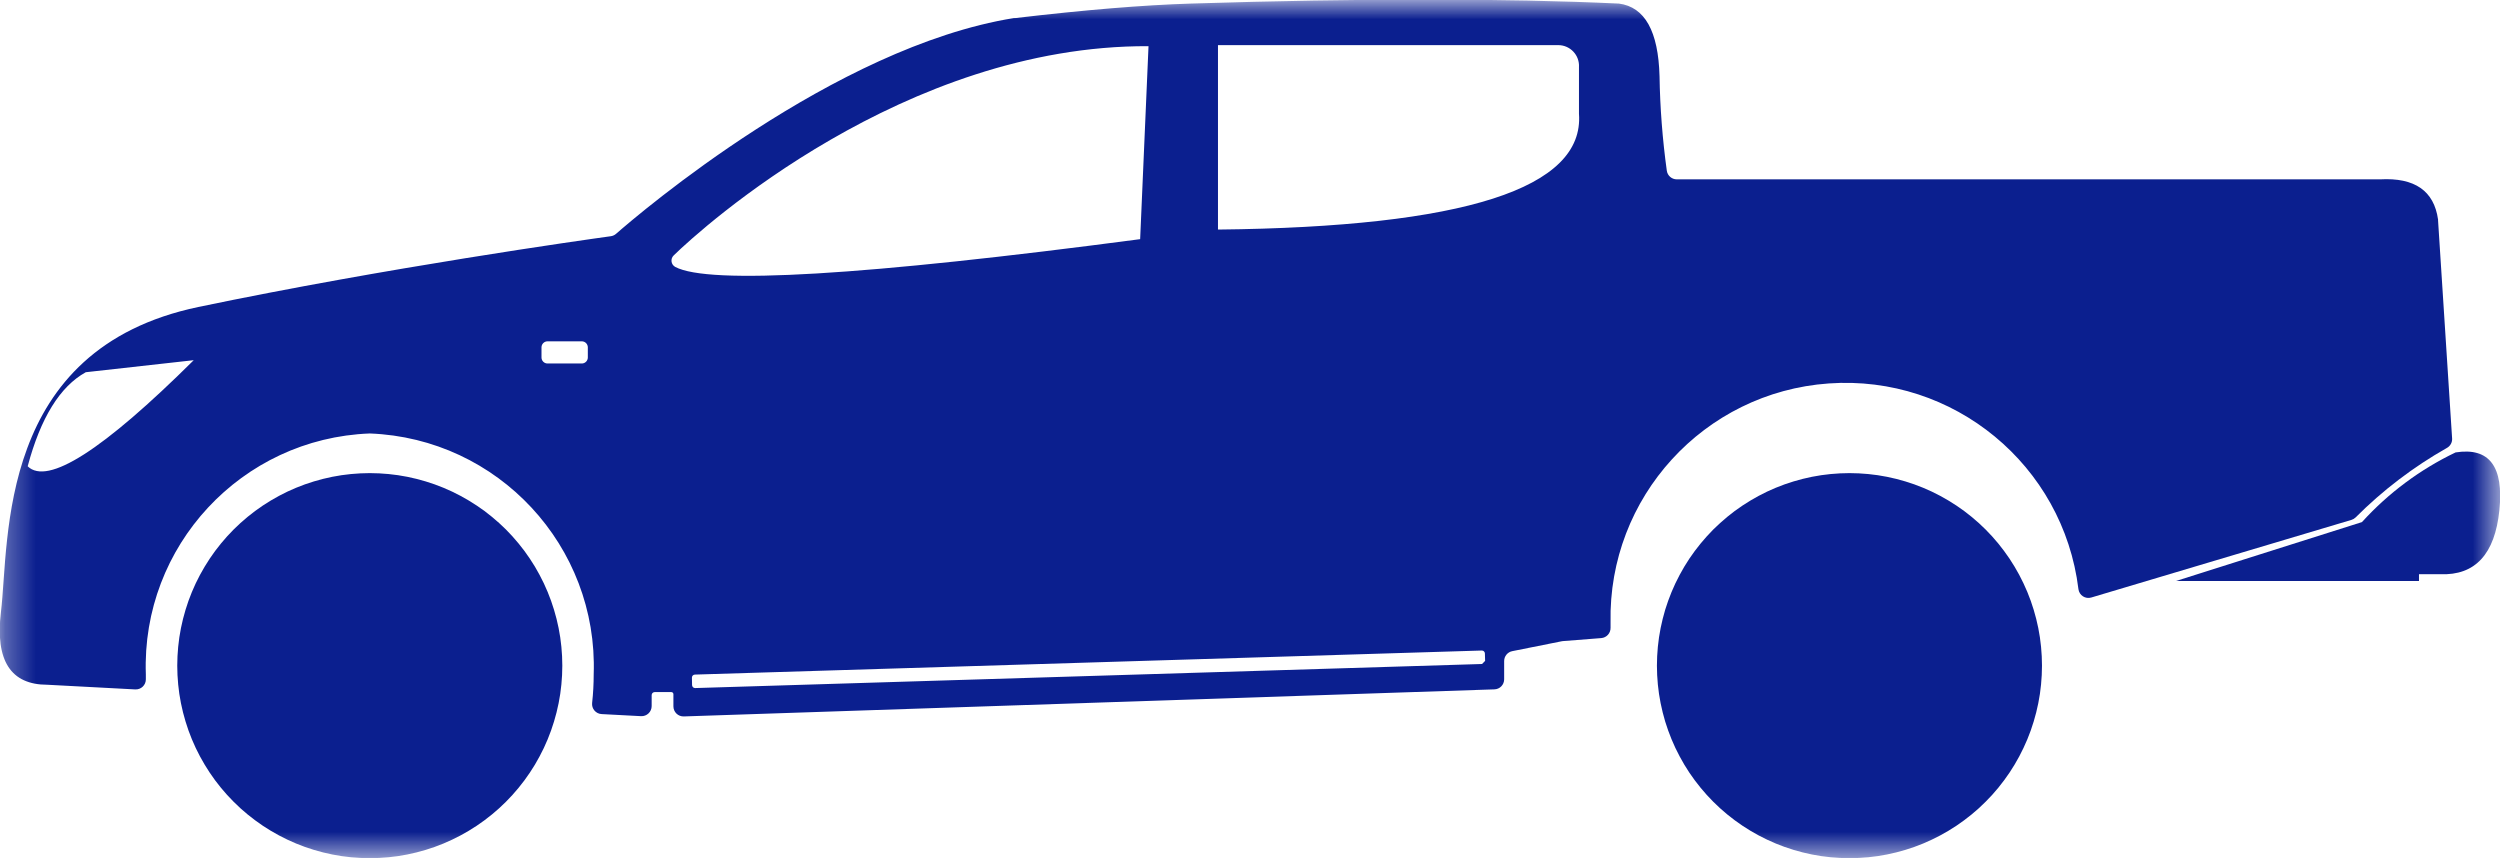 <svg xmlns="http://www.w3.org/2000/svg" xmlns:xlink="http://www.w3.org/1999/xlink" fill="none" version="1.1" width="83.103" height="28.52" viewBox="0 0 83.103 28.52"><defs><mask id="master_svg0_1_128" style="mask-type:alpha" maskUnits="userSpaceOnUse"><g><rect x="0" y="0" width="83.103" height="28.52" rx="0" fill="#FFFFFF" fill-opacity="1"/></g></mask><mask id="master_svg1_1_131" style="mask-type:alpha" maskUnits="userSpaceOnUse"><g><rect x="0" y="0" width="83.103" height="28.52" rx="0" fill="#FFFFFF" fill-opacity="1"/></g></mask><mask id="master_svg2_1_134" style="mask-type:alpha" maskUnits="userSpaceOnUse"><g><rect x="0" y="0" width="83.103" height="28.52" rx="0" fill="#FFFFFF" fill-opacity="1"/></g></mask><mask id="master_svg3_1_137" style="mask-type:alpha" maskUnits="userSpaceOnUse"><g><rect x="0" y="0" width="83.103" height="28.52" rx="0" fill="#FFFFFF" fill-opacity="1"/></g></mask></defs><g><g><g><g mask="url(#master_svg0_1_128)"><g><path d="M81.044,7.328C81.044,7.328,81.044,7.299,81.044,7.299Q80.844,5.866,79.115,5.962L55.739,5.962C55.573,5.962,55.431,5.841,55.407,5.676C55.263,4.635,55.182,3.585,55.165,2.534Q55.105,0.287,53.814,0.119Q48.081,-0.148,39.577,0.119Q37.212,0.193,33.753,0.6C33.737,0.599,33.722,0.599,33.706,0.6C27.724,1.564,21.24,7.106,20.478,7.773C20.429,7.816,20.369,7.843,20.305,7.852C19.426,7.974,12.843,8.9,6.596,10.204C-0.114,11.61,0.32,17.934,0.031,20.348Q-0.258,22.762,1.576,22.762L4.495,22.917C4.688,22.928,4.851,22.773,4.848,22.579C4.848,22.525,4.848,22.471,4.848,22.417C4.698,18.152,8.028,14.57,12.292,14.409C16.556,14.571,19.885,18.153,19.735,22.417C19.735,22.734,19.718,23.052,19.683,23.367C19.662,23.558,19.806,23.727,19.998,23.737L21.309,23.806C21.501,23.816,21.662,23.663,21.662,23.471L21.662,23.106C21.662,23.051,21.707,23.006,21.762,23.006L22.316,23.006C22.354,23.006,22.385,23.037,22.385,23.075L22.385,23.48C22.385,23.67,22.542,23.822,22.732,23.815L49.677,22.915C49.857,22.909,49.999,22.762,50,22.582L50,21.974C50,21.814,50.113,21.676,50.27,21.645L51.911,21.317L51.951,21.311L53.227,21.211C53.406,21.197,53.542,21.045,53.537,20.866C53.537,20.807,53.537,20.748,53.537,20.689C53.453,16.532,56.643,13.04,60.79,12.746C64.937,12.452,68.587,15.46,69.09,19.587C69.118,19.79,69.32,19.921,69.517,19.862L78.164,17.282C78.215,17.267,78.262,17.239,78.301,17.202C79.203,16.298,80.223,15.521,81.334,14.892C81.45,14.83,81.52,14.706,81.511,14.575L81.044,7.328ZM18,11.546C18,11.436,18.09,11.346,18.2,11.346L19.34,11.346C19.45,11.346,19.54,11.436,19.54,11.546L19.54,11.883C19.54,11.994,19.45,12.083,19.34,12.083L18.2,12.083C18.09,12.083,18,11.994,18,11.883L18,11.546ZM0.92,15.5Q1.564,13.085,2.852,12.373L6.44,11.973Q1.909,16.469,0.92,15.5ZM40.487,1.5L51.794,1.5C52.193,1.498,52.511,1.833,52.487,2.231L52.487,3.781Q52.765,7.501,40.487,7.631L40.487,1.5ZM22.444,8.872C22.304,8.794,22.278,8.603,22.394,8.491C23.344,7.561,30.071,1.497,38.178,1.535L37.9,7.95Q24.126,9.77,22.444,8.872ZM49.265,22.072L23.105,22.872C23.05,22.872,23.005,22.827,23.005,22.772L23,22.524C23,22.469,23.045,22.424,23.1,22.424L49.26,21.624C49.315,21.624,49.36,21.669,49.36,21.724L49.367,21.969L49.265,22.072Z" fill="#0B1F8F" fill-opacity="1"/></g></g><g mask="url(#master_svg1_1_131)"><g><path d="M78.514,17.355C79.392,16.389,80.449,15.603,81.626,15.039Q83.307,14.775,83.082,16.964Q82.857,19.153,81.119,19.088L80.41,19.088L80.41,19.313L72.332,19.313L78.514,17.355Z" fill="#0B1F8F" fill-opacity="1"/></g></g><g mask="url(#master_svg2_1_134)"><g><path d="M67.878,22.127Q67.878,22.284,67.87,22.441Q67.862,22.598,67.847,22.754Q67.832,22.911,67.809,23.066Q67.786,23.221,67.755,23.376Q67.724,23.53,67.686,23.682Q67.648,23.834,67.602,23.985Q67.557,24.135,67.504,24.283Q67.451,24.431,67.391,24.576Q67.331,24.721,67.263,24.863Q67.196,25.005,67.122,25.144Q67.048,25.282,66.967,25.417Q66.887,25.552,66.799,25.683Q66.712,25.813,66.618,25.939Q66.525,26.066,66.425,26.187Q66.325,26.309,66.22,26.425Q66.114,26.541,66.003,26.652Q65.892,26.764,65.776,26.869Q65.659,26.975,65.538,27.074Q65.417,27.174,65.29,27.267Q65.164,27.361,65.034,27.448Q64.903,27.536,64.768,27.616Q64.633,27.697,64.495,27.771Q64.356,27.845,64.214,27.912Q64.072,27.98,63.927,28.04Q63.782,28.1,63.634,28.153Q63.486,28.206,63.336,28.251Q63.185,28.297,63.033,28.335Q62.881,28.373,62.726,28.404Q62.572,28.435,62.417,28.458Q62.262,28.481,62.105,28.496Q61.949,28.512,61.792,28.519Q61.635,28.527,61.478,28.527Q61.321,28.527,61.164,28.519Q61.007,28.512,60.851,28.496Q60.694,28.481,60.539,28.458Q60.383,28.435,60.229,28.404Q60.075,28.373,59.923,28.335Q59.77,28.297,59.62,28.251Q59.47,28.206,59.322,28.153Q59.174,28.1,59.029,28.04Q58.884,27.98,58.742,27.912Q58.6,27.845,58.461,27.771Q58.322,27.697,58.188,27.616Q58.053,27.536,57.922,27.448Q57.792,27.361,57.665,27.267Q57.539,27.174,57.418,27.074Q57.296,26.975,57.18,26.869Q57.064,26.764,56.952,26.652Q56.841,26.541,56.736,26.425Q56.63,26.309,56.531,26.187Q56.431,26.066,56.337,25.939Q56.244,25.813,56.156,25.683Q56.069,25.552,55.988,25.417Q55.908,25.282,55.834,25.144Q55.76,25.005,55.692,24.863Q55.625,24.721,55.565,24.576Q55.505,24.431,55.452,24.283Q55.399,24.135,55.353,23.985Q55.308,23.834,55.27,23.682Q55.232,23.53,55.201,23.376Q55.17,23.221,55.147,23.066Q55.124,22.911,55.109,22.754Q55.093,22.598,55.086,22.441Q55.078,22.284,55.078,22.127Q55.078,21.97,55.086,21.813Q55.093,21.656,55.109,21.5Q55.124,21.343,55.147,21.188Q55.17,21.032,55.201,20.878Q55.232,20.724,55.27,20.572Q55.308,20.42,55.353,20.269Q55.399,20.119,55.452,19.971Q55.505,19.823,55.565,19.678Q55.625,19.533,55.692,19.391Q55.76,19.249,55.834,19.11Q55.908,18.971,55.988,18.837Q56.069,18.702,56.156,18.571Q56.244,18.441,56.337,18.315Q56.431,18.188,56.531,18.067Q56.63,17.945,56.736,17.829Q56.841,17.713,56.952,17.601Q57.064,17.49,57.18,17.385Q57.296,17.279,57.418,17.18Q57.539,17.08,57.665,16.986Q57.792,16.893,57.922,16.806Q58.053,16.718,58.188,16.638Q58.322,16.557,58.461,16.483Q58.6,16.409,58.742,16.341Q58.884,16.274,59.029,16.214Q59.174,16.154,59.322,16.101Q59.47,16.048,59.62,16.003Q59.77,15.957,59.923,15.919Q60.075,15.881,60.229,15.85Q60.383,15.819,60.539,15.796Q60.694,15.773,60.851,15.758Q61.007,15.742,61.164,15.735Q61.321,15.727,61.478,15.727Q61.635,15.727,61.792,15.735Q61.949,15.742,62.105,15.758Q62.262,15.773,62.417,15.796Q62.572,15.819,62.726,15.85Q62.881,15.881,63.033,15.919Q63.185,15.957,63.336,16.003Q63.486,16.048,63.634,16.101Q63.782,16.154,63.927,16.214Q64.072,16.274,64.214,16.341Q64.356,16.409,64.495,16.483Q64.633,16.557,64.768,16.638Q64.903,16.718,65.034,16.806Q65.164,16.893,65.29,16.986Q65.417,17.08,65.538,17.18Q65.659,17.279,65.776,17.385Q65.892,17.49,66.003,17.601Q66.114,17.713,66.22,17.829Q66.325,17.945,66.425,18.067Q66.525,18.188,66.618,18.315Q66.712,18.441,66.799,18.571Q66.887,18.702,66.967,18.837Q67.048,18.971,67.122,19.11Q67.196,19.249,67.263,19.391Q67.331,19.533,67.391,19.678Q67.451,19.823,67.504,19.971Q67.557,20.119,67.602,20.269Q67.648,20.42,67.686,20.572Q67.724,20.724,67.755,20.878Q67.786,21.032,67.809,21.188Q67.832,21.343,67.847,21.5Q67.862,21.656,67.87,21.813Q67.878,21.97,67.878,22.127Z" fill="#0B1F8F" fill-opacity="1"/></g></g><g mask="url(#master_svg3_1_137)"><g><path d="M18.692,22.127Q18.692,22.284,18.684,22.441Q18.677,22.598,18.661,22.754Q18.646,22.911,18.623,23.066Q18.6,23.221,18.569,23.376Q18.538,23.53,18.5,23.682Q18.462,23.834,18.416,23.985Q18.371,24.135,18.318,24.283Q18.265,24.431,18.205,24.576Q18.145,24.721,18.078,24.863Q18.01,25.005,17.936,25.144Q17.862,25.282,17.782,25.417Q17.701,25.552,17.613,25.683Q17.526,25.813,17.433,25.939Q17.339,26.066,17.239,26.187Q17.14,26.309,17.034,26.425Q16.929,26.541,16.818,26.652Q16.706,26.764,16.59,26.869Q16.474,26.975,16.352,27.074Q16.231,27.174,16.105,27.267Q15.978,27.361,15.848,27.448Q15.717,27.536,15.582,27.616Q15.448,27.697,15.309,27.771Q15.17,27.845,15.028,27.912Q14.886,27.98,14.741,28.04Q14.596,28.1,14.448,28.153Q14.3,28.206,14.15,28.251Q13.999,28.297,13.847,28.335Q13.695,28.373,13.541,28.404Q13.386,28.435,13.231,28.458Q13.076,28.481,12.919,28.496Q12.763,28.512,12.606,28.519Q12.449,28.527,12.292,28.527Q12.135,28.527,11.978,28.519Q11.821,28.512,11.665,28.496Q11.508,28.481,11.353,28.458Q11.198,28.435,11.043,28.404Q10.889,28.373,10.737,28.335Q10.585,28.297,10.434,28.251Q10.284,28.206,10.136,28.153Q9.988,28.1,9.843,28.04Q9.698,27.98,9.556,27.912Q9.414,27.845,9.275,27.771Q9.137,27.697,9.002,27.616Q8.867,27.536,8.736,27.448Q8.606,27.361,8.48,27.267Q8.353,27.174,8.232,27.074Q8.11,26.975,7.994,26.869Q7.878,26.764,7.767,26.652Q7.655,26.541,7.55,26.425Q7.444,26.309,7.345,26.187Q7.245,26.066,7.151,25.939Q7.058,25.813,6.971,25.683Q6.883,25.552,6.803,25.417Q6.722,25.282,6.648,25.144Q6.574,25.005,6.506,24.863Q6.439,24.721,6.379,24.576Q6.319,24.431,6.266,24.283Q6.213,24.135,6.168,23.985Q6.122,23.834,6.084,23.682Q6.046,23.53,6.015,23.376Q5.984,23.221,5.961,23.066Q5.938,22.911,5.923,22.754Q5.907,22.598,5.9,22.441Q5.892,22.284,5.892,22.127Q5.892,21.97,5.9,21.813Q5.907,21.656,5.923,21.5Q5.938,21.343,5.961,21.188Q5.984,21.032,6.015,20.878Q6.046,20.724,6.084,20.572Q6.122,20.42,6.168,20.269Q6.213,20.119,6.266,19.971Q6.319,19.823,6.379,19.678Q6.439,19.533,6.506,19.391Q6.574,19.249,6.648,19.11Q6.722,18.971,6.803,18.837Q6.883,18.702,6.971,18.571Q7.058,18.441,7.151,18.315Q7.245,18.188,7.345,18.067Q7.444,17.945,7.55,17.829Q7.655,17.713,7.767,17.601Q7.878,17.49,7.994,17.385Q8.11,17.279,8.232,17.18Q8.353,17.08,8.48,16.986Q8.606,16.893,8.736,16.806Q8.867,16.718,9.002,16.638Q9.137,16.557,9.275,16.483Q9.414,16.409,9.556,16.341Q9.698,16.274,9.843,16.214Q9.988,16.154,10.136,16.101Q10.284,16.048,10.434,16.003Q10.585,15.957,10.737,15.919Q10.889,15.881,11.043,15.85Q11.198,15.819,11.353,15.796Q11.508,15.773,11.665,15.758Q11.821,15.742,11.978,15.735Q12.135,15.727,12.292,15.727Q12.449,15.727,12.606,15.735Q12.763,15.742,12.919,15.758Q13.076,15.773,13.231,15.796Q13.386,15.819,13.541,15.85Q13.695,15.881,13.847,15.919Q13.999,15.957,14.15,16.003Q14.3,16.048,14.448,16.101Q14.596,16.154,14.741,16.214Q14.886,16.274,15.028,16.341Q15.17,16.409,15.309,16.483Q15.448,16.557,15.582,16.638Q15.717,16.718,15.848,16.806Q15.978,16.893,16.105,16.986Q16.231,17.08,16.352,17.18Q16.474,17.279,16.59,17.385Q16.706,17.49,16.818,17.601Q16.929,17.713,17.034,17.829Q17.14,17.945,17.239,18.067Q17.339,18.188,17.433,18.315Q17.526,18.441,17.613,18.571Q17.701,18.702,17.782,18.837Q17.862,18.971,17.936,19.11Q18.01,19.249,18.078,19.391Q18.145,19.533,18.205,19.678Q18.265,19.823,18.318,19.971Q18.371,20.119,18.416,20.269Q18.462,20.42,18.5,20.572Q18.538,20.724,18.569,20.878Q18.6,21.032,18.623,21.188Q18.646,21.343,18.661,21.5Q18.677,21.656,18.684,21.813Q18.692,21.97,18.692,22.127Z" fill="#0B1F8F" fill-opacity="1"/></g></g></g></g></g></svg>